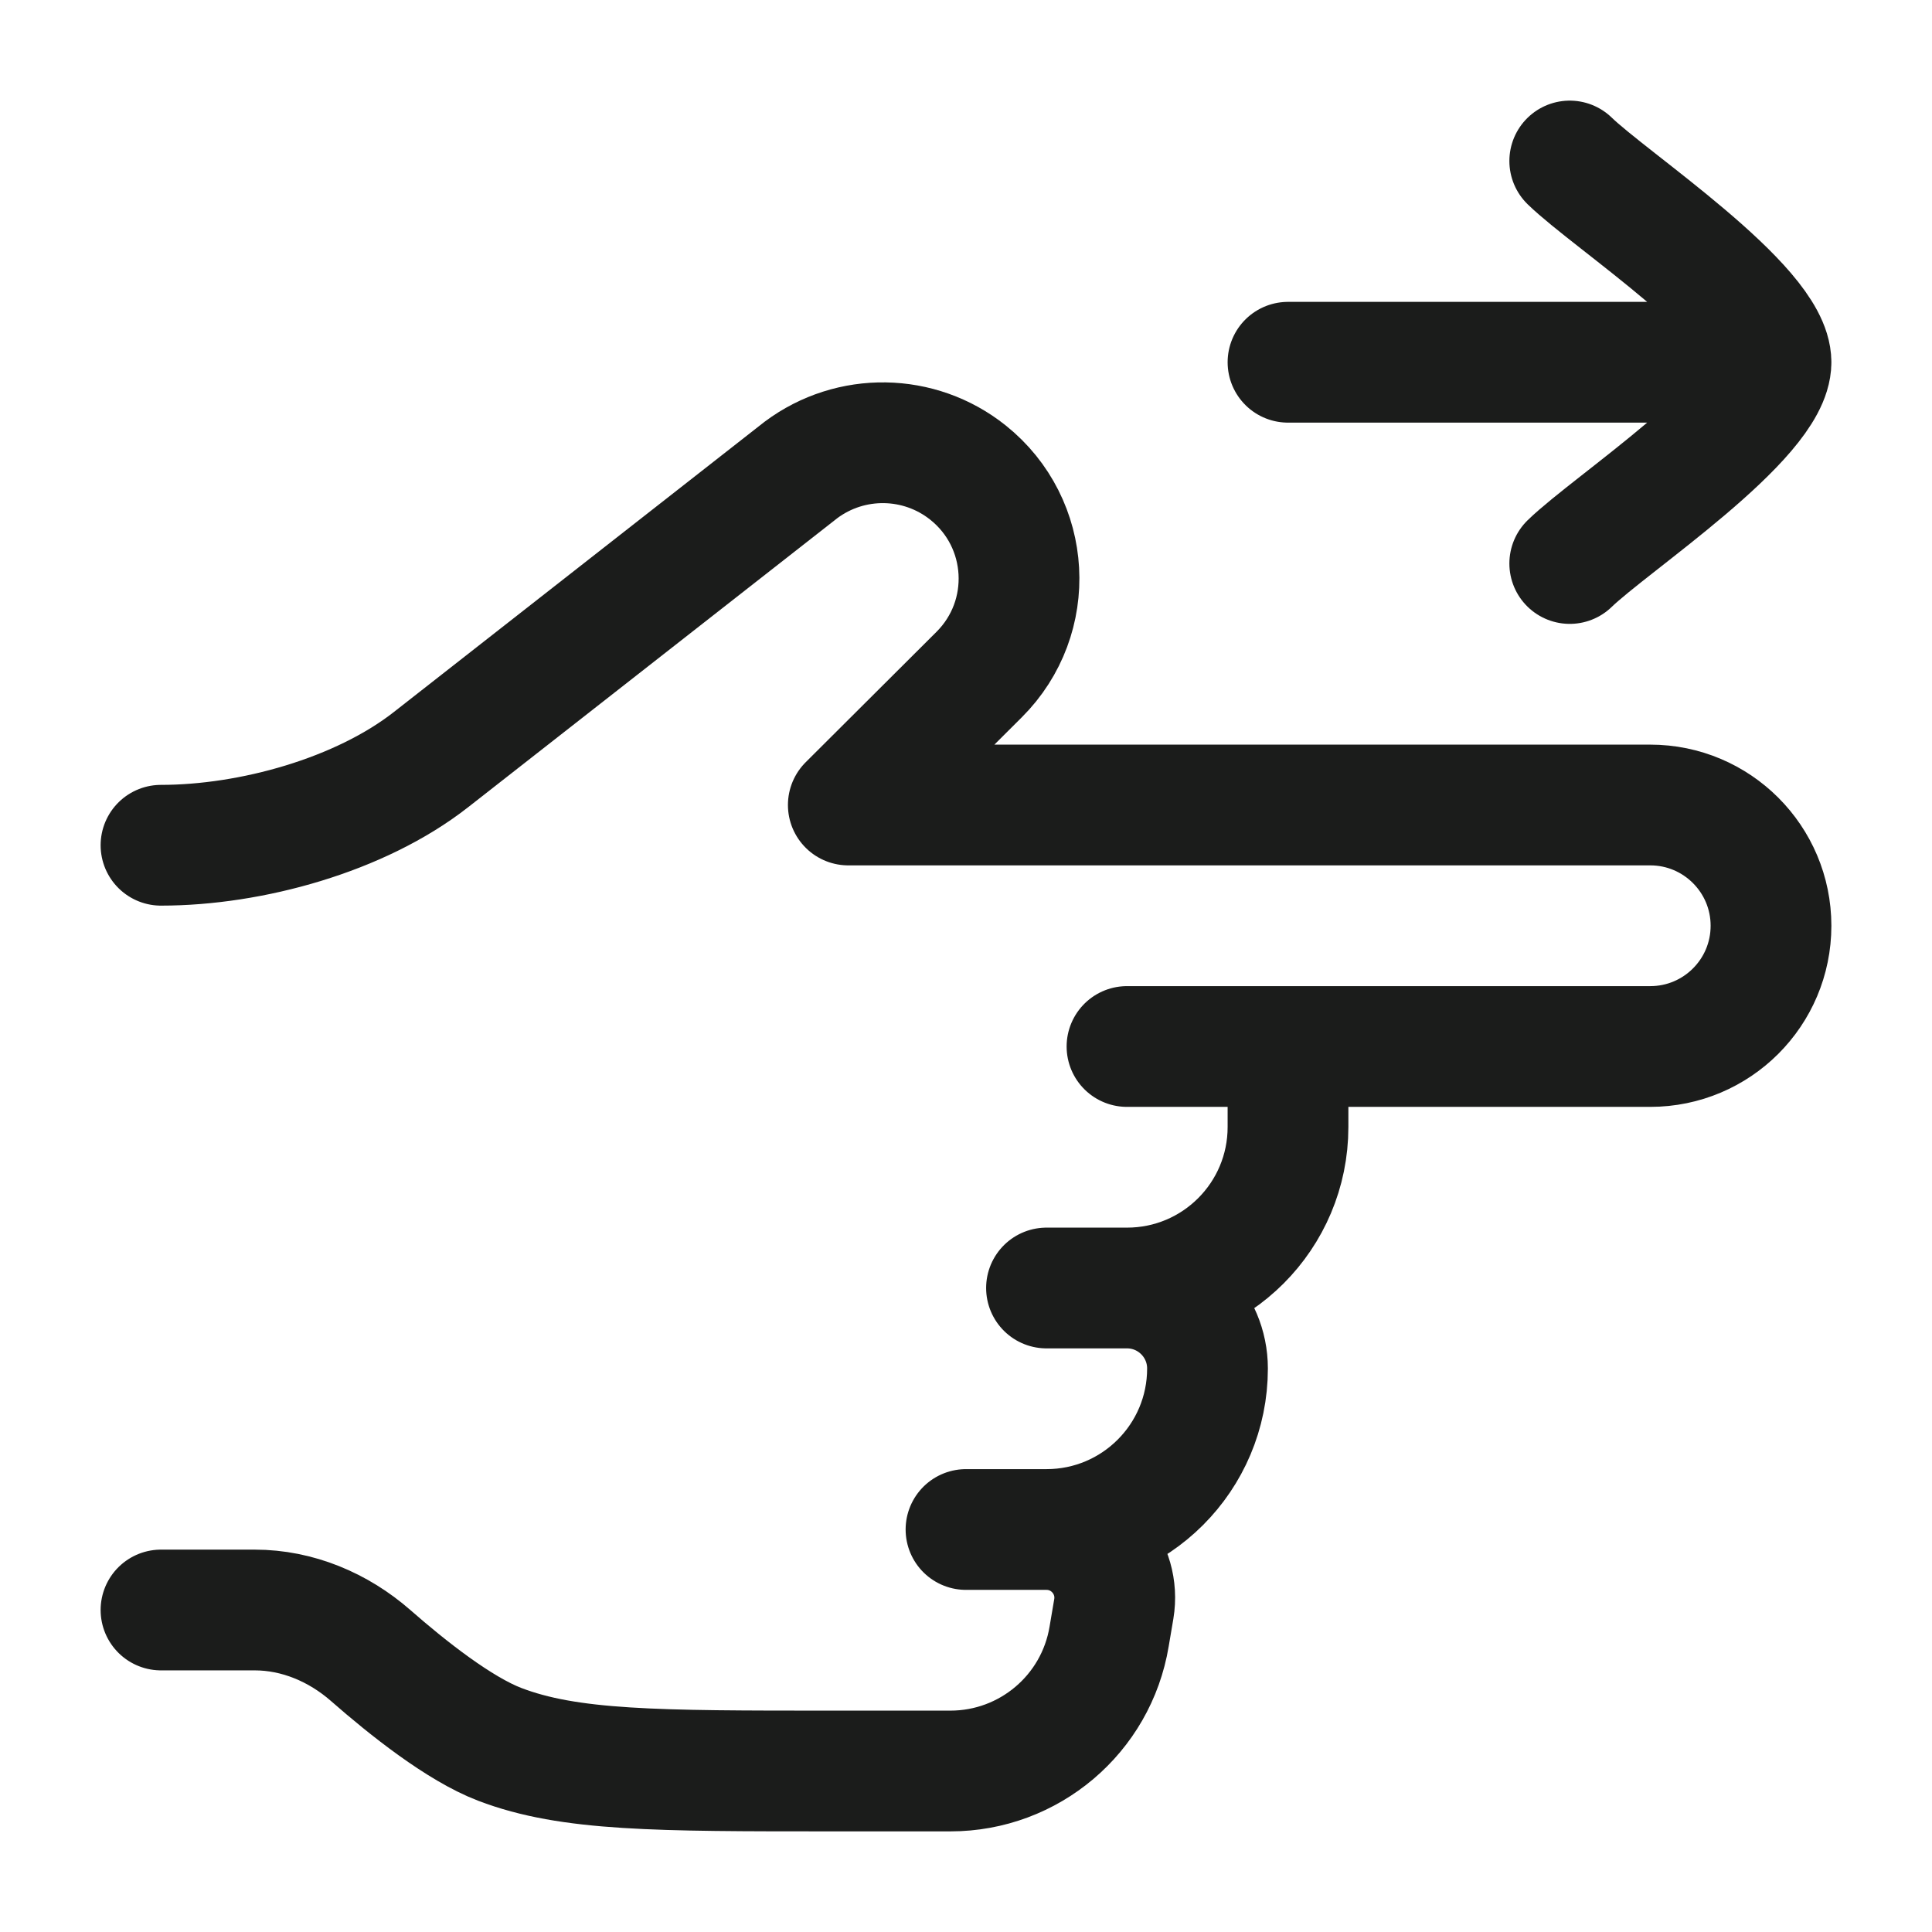 <svg width="24" height="24" viewBox="0 0 24 24" fill="none" xmlns="http://www.w3.org/2000/svg">
<g id="pointing-right-05">
<path id="Vector" d="M16 13V14C16 15.105 15.105 16 14 16M14 16H13M14 16C14.552 16 15 16.448 15 17C15 18.105 14.105 19 13 19M13 19H12M13 19C13.524 19 13.922 19.471 13.836 19.987L13.778 20.329C13.618 21.294 12.783 22 11.806 22L10.333 22C8.16 22 7.073 22 6.208 21.669C5.706 21.477 5.066 20.97 4.604 20.565C4.204 20.215 3.696 20 3.164 20H2M14 13H20.5C21.328 13 22 12.329 22 11.5C22 10.672 21.328 10 20.5 10L10.538 10L12.163 8.38C12.876 7.669 12.811 6.498 12.024 5.87C11.421 5.389 10.569 5.376 9.951 5.837L5.353 9.437C4.473 10.126 3.117 10.5 2 10.5" stroke="#1B1C1B" stroke-width="1.5" stroke-linecap="round" stroke-linejoin="round"/>
<path id="Vector_2" d="M22 4.5H16M22 4.5C22 3.8 20.006 2.492 19.5 2M22 4.5C22 5.2 20.006 6.508 19.5 7" stroke="#1B1C1B" stroke-width="1.5" stroke-linecap="round" stroke-linejoin="round"/>
</g>
</svg>
